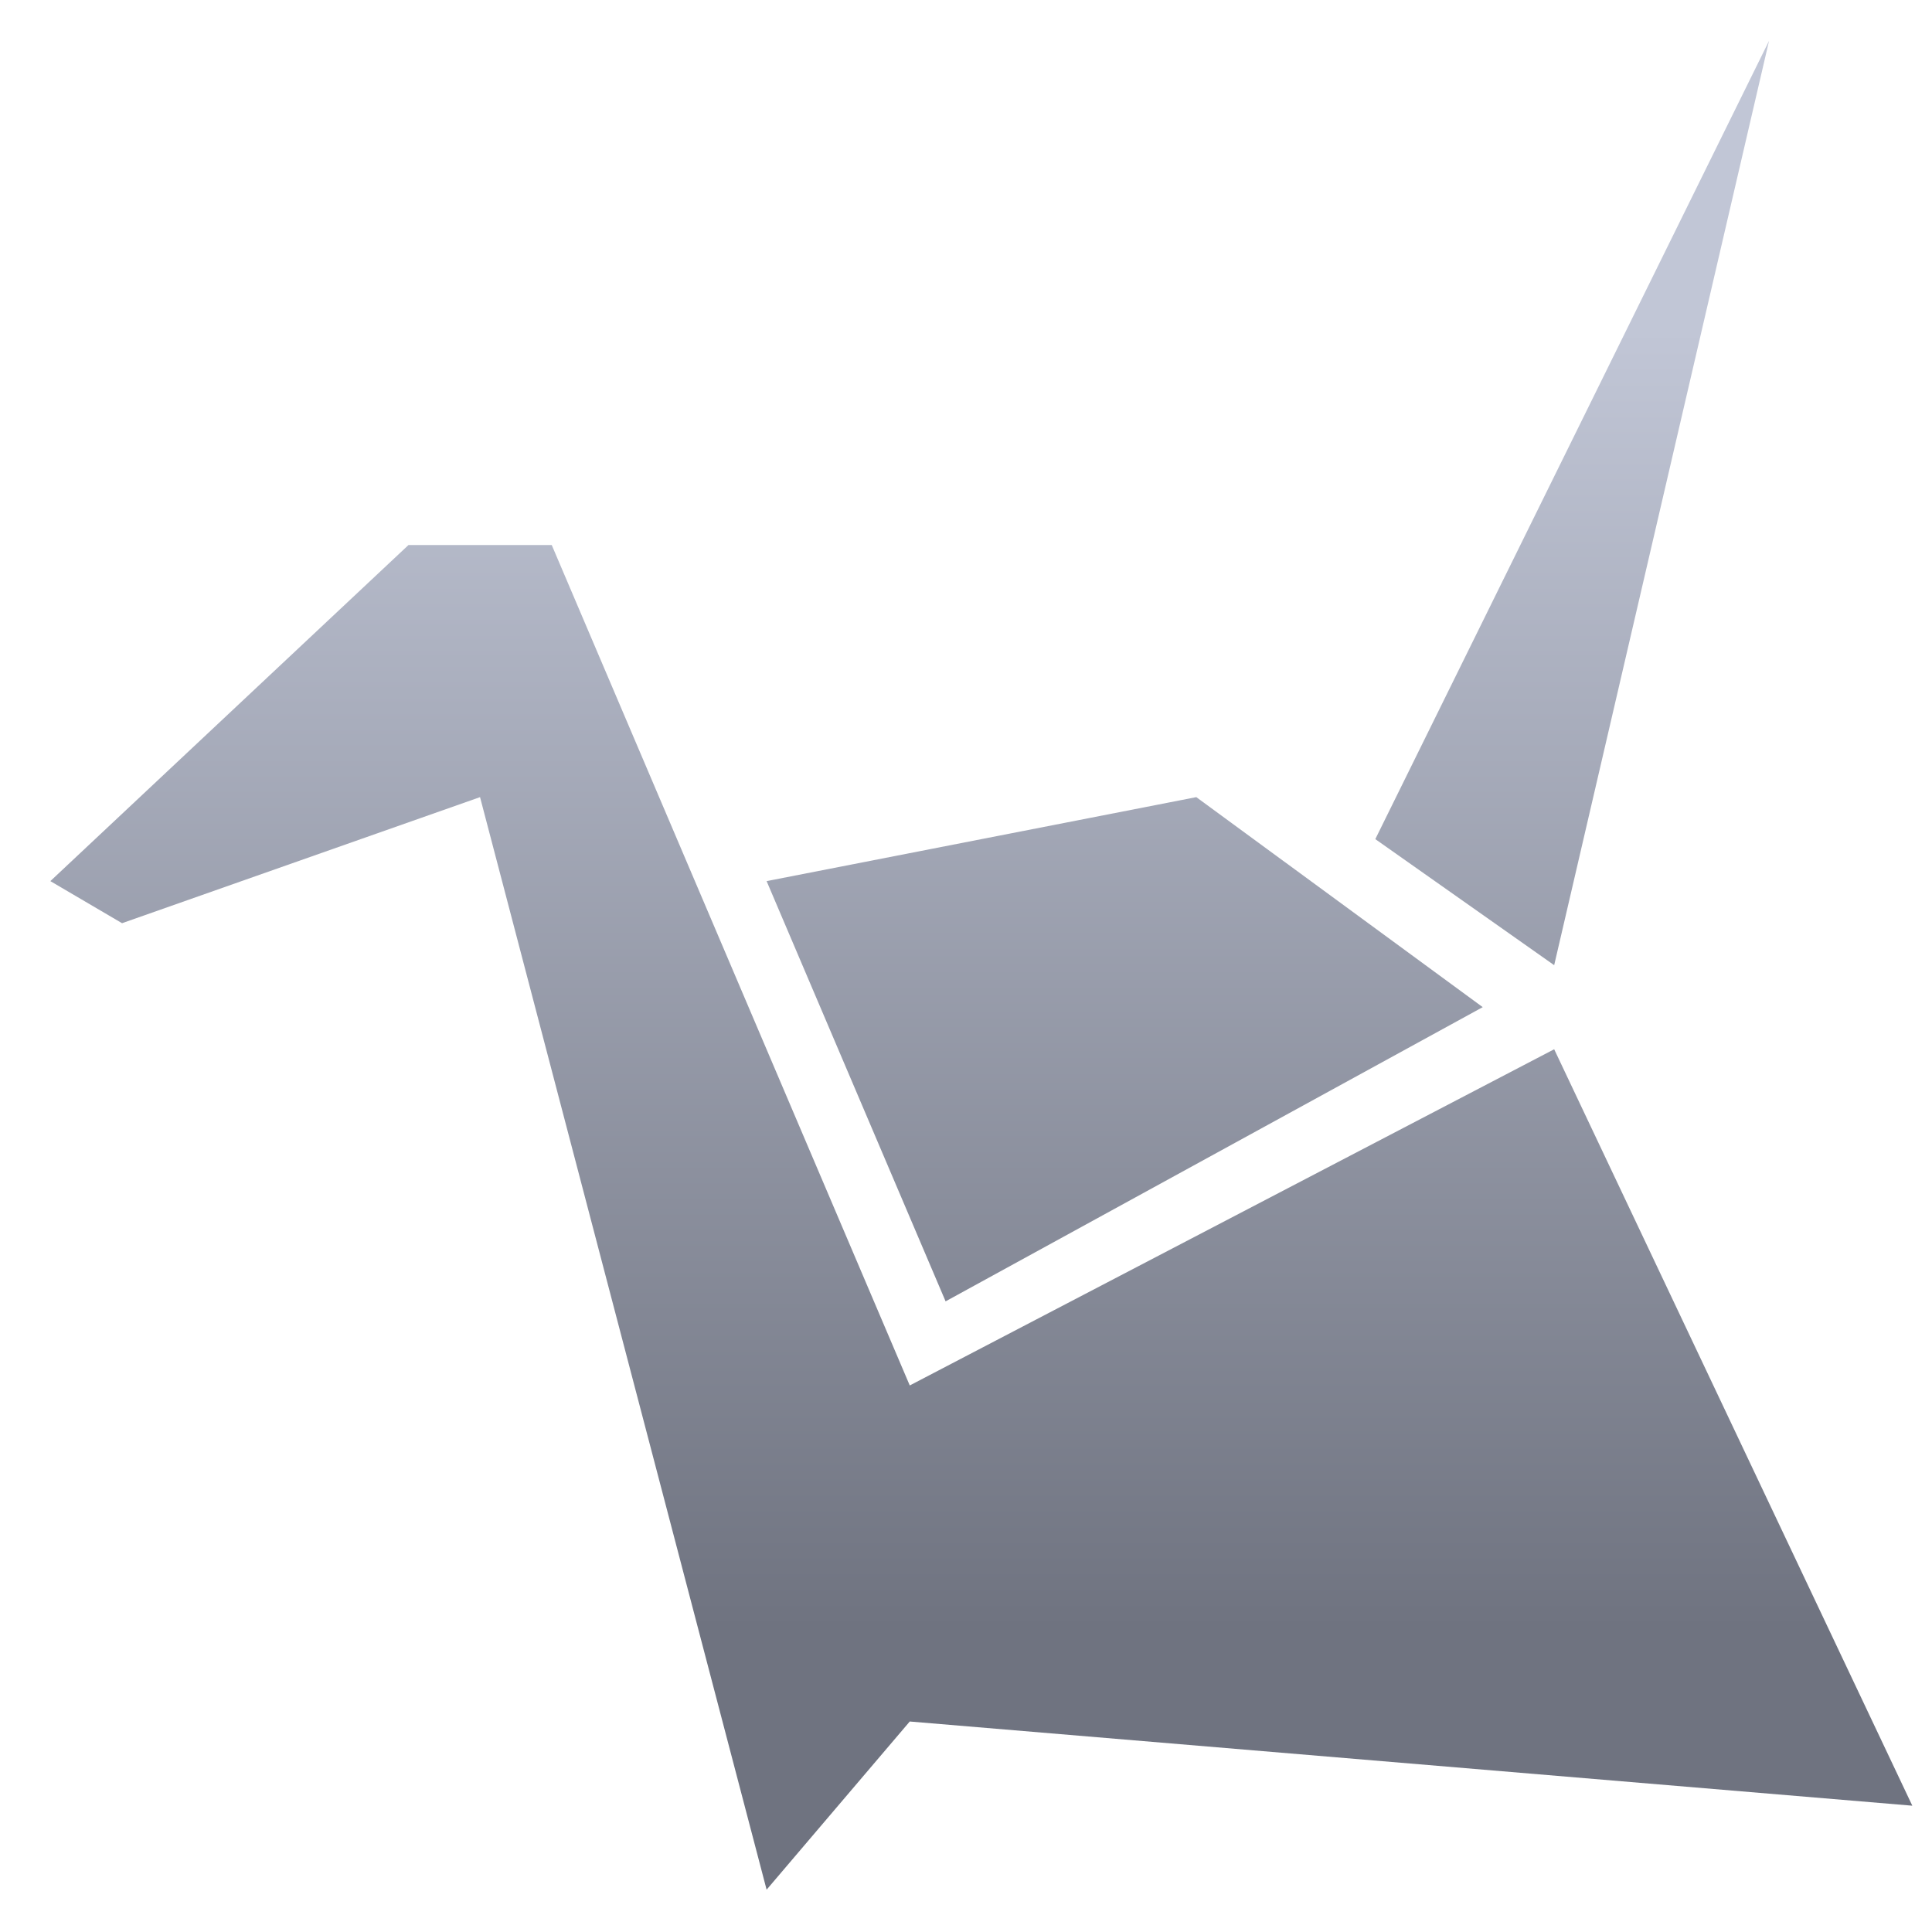 <svg xmlns="http://www.w3.org/2000/svg" xmlns:xlink="http://www.w3.org/1999/xlink" width="64" height="64" viewBox="0 0 64 64" version="1.1"><defs><linearGradient id="linear0" gradientUnits="userSpaceOnUse" x1="0" y1="0" x2="0" y2="1" gradientTransform="matrix(62.364,0,0,42.832,1.612,11.044)"><stop offset="0" style="stop-color:#c1c6d6;stop-opacity:1;"/><stop offset="1" style="stop-color:#6f7380;stop-opacity:1;"/></linearGradient></defs><g id="surface1"><path style=" stroke:none;fill-rule:nonzero;fill:url(#linear0);" d="M 58.602 1.352 L 45.559 27.797 L 51.484 31.973 Z M 13.531 18.055 L 1.668 29.188 L 4.043 30.582 L 15.902 26.406 L 25.395 62.598 L 30.137 57.027 L 63.348 59.816 L 51.484 34.758 L 30.137 45.895 L 18.277 18.055 Z M 39.629 26.406 L 25.395 29.188 L 31.324 43.109 L 49.117 33.363 Z M 39.629 26.406 "/></g></svg>
